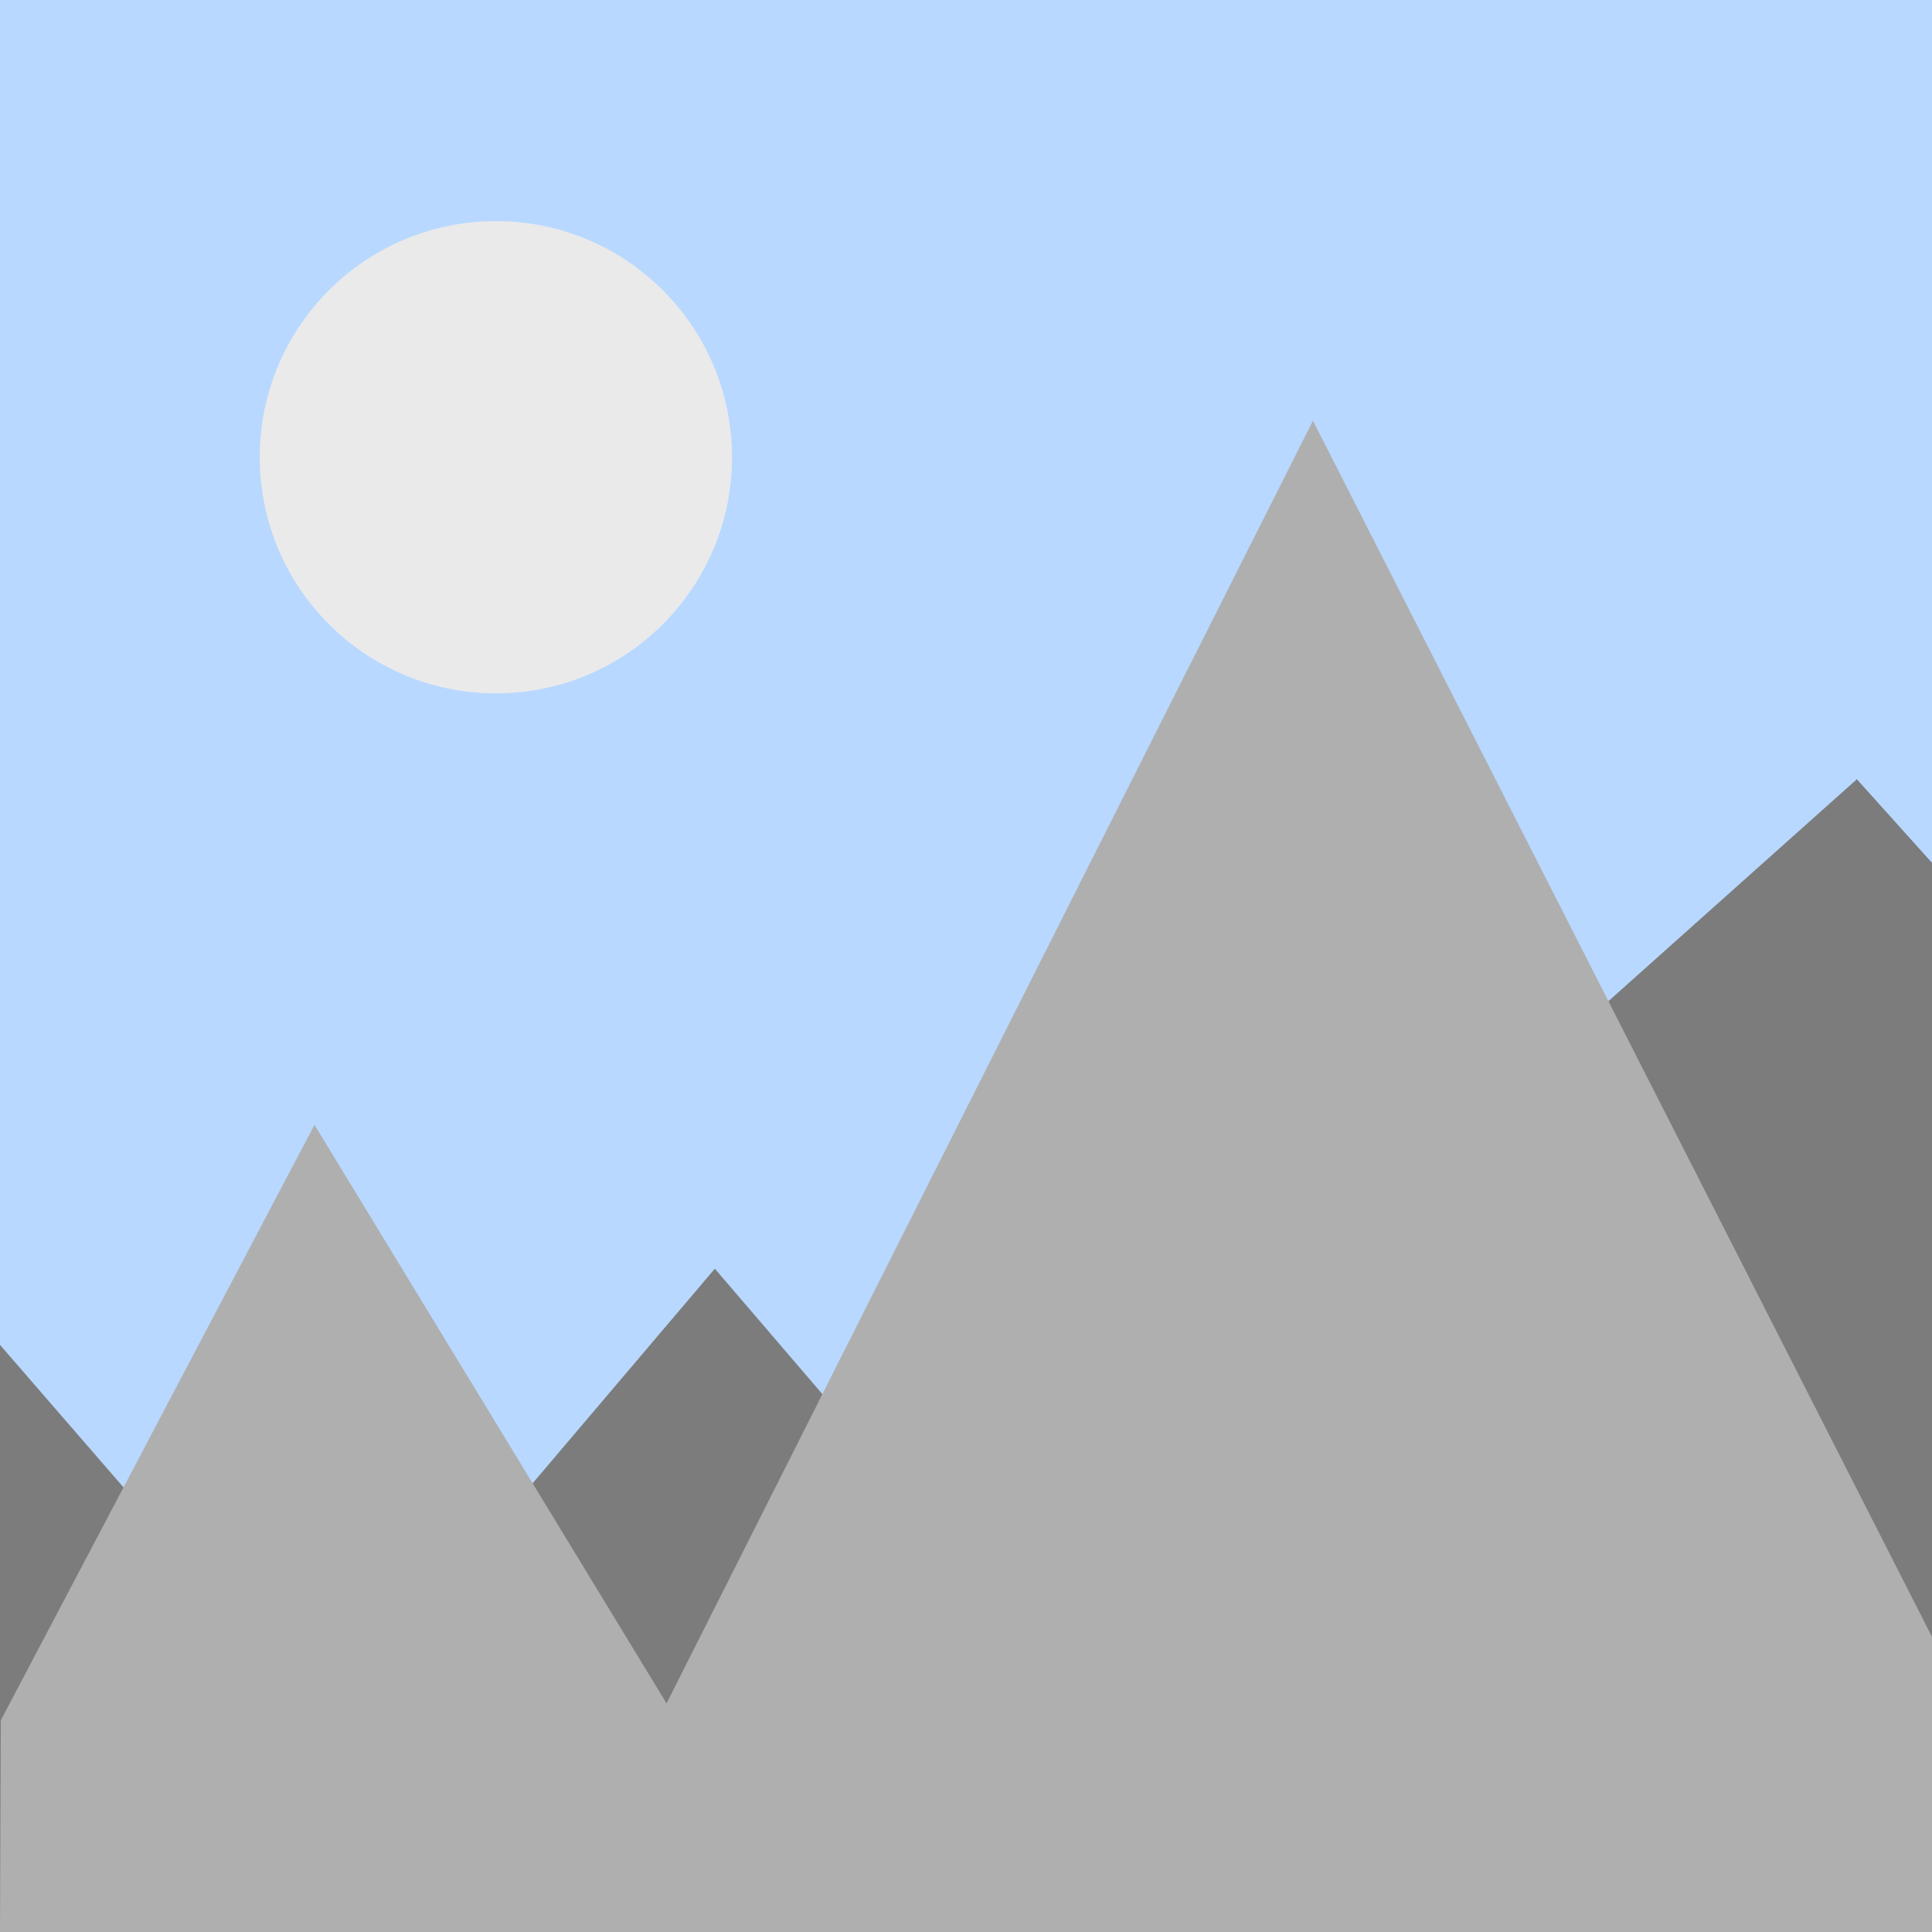 <?xml version="1.0" encoding="utf-8"?>
<!-- Generator: Adobe Illustrator 15.1.0, SVG Export Plug-In . SVG Version: 6.00 Build 0)  -->
<!DOCTYPE svg PUBLIC "-//W3C//DTD SVG 1.1//EN" "http://www.w3.org/Graphics/SVG/1.1/DTD/svg11.dtd">
<svg version="1.1" id="Layer_1" xmlns="http://www.w3.org/2000/svg" xmlns:xlink="http://www.w3.org/1999/xlink" x="0px" y="0px"
	 width="300px" height="300px" viewBox="0 0 300 300" enable-background="new 0 0 300 300" xml:space="preserve">
<rect fill="#B8D8FF" width="300" height="300"/>
<polygon fill="#7C7C7C" points="51,267.667 111,197 151,243.667 288.333,121 300.167,134.167 300,300 0,300 
	0,208.834 "/>
<polygon fill="#AFAFAF" points="0.125,267.125 48.833,174.667 103.5,264.5 203.875,65.333 300.167,254.5 300,300 
	0,300 "/>
<circle fill="#EAEAEA" cx="77" cy="71" r="36.667"/>
</svg>

